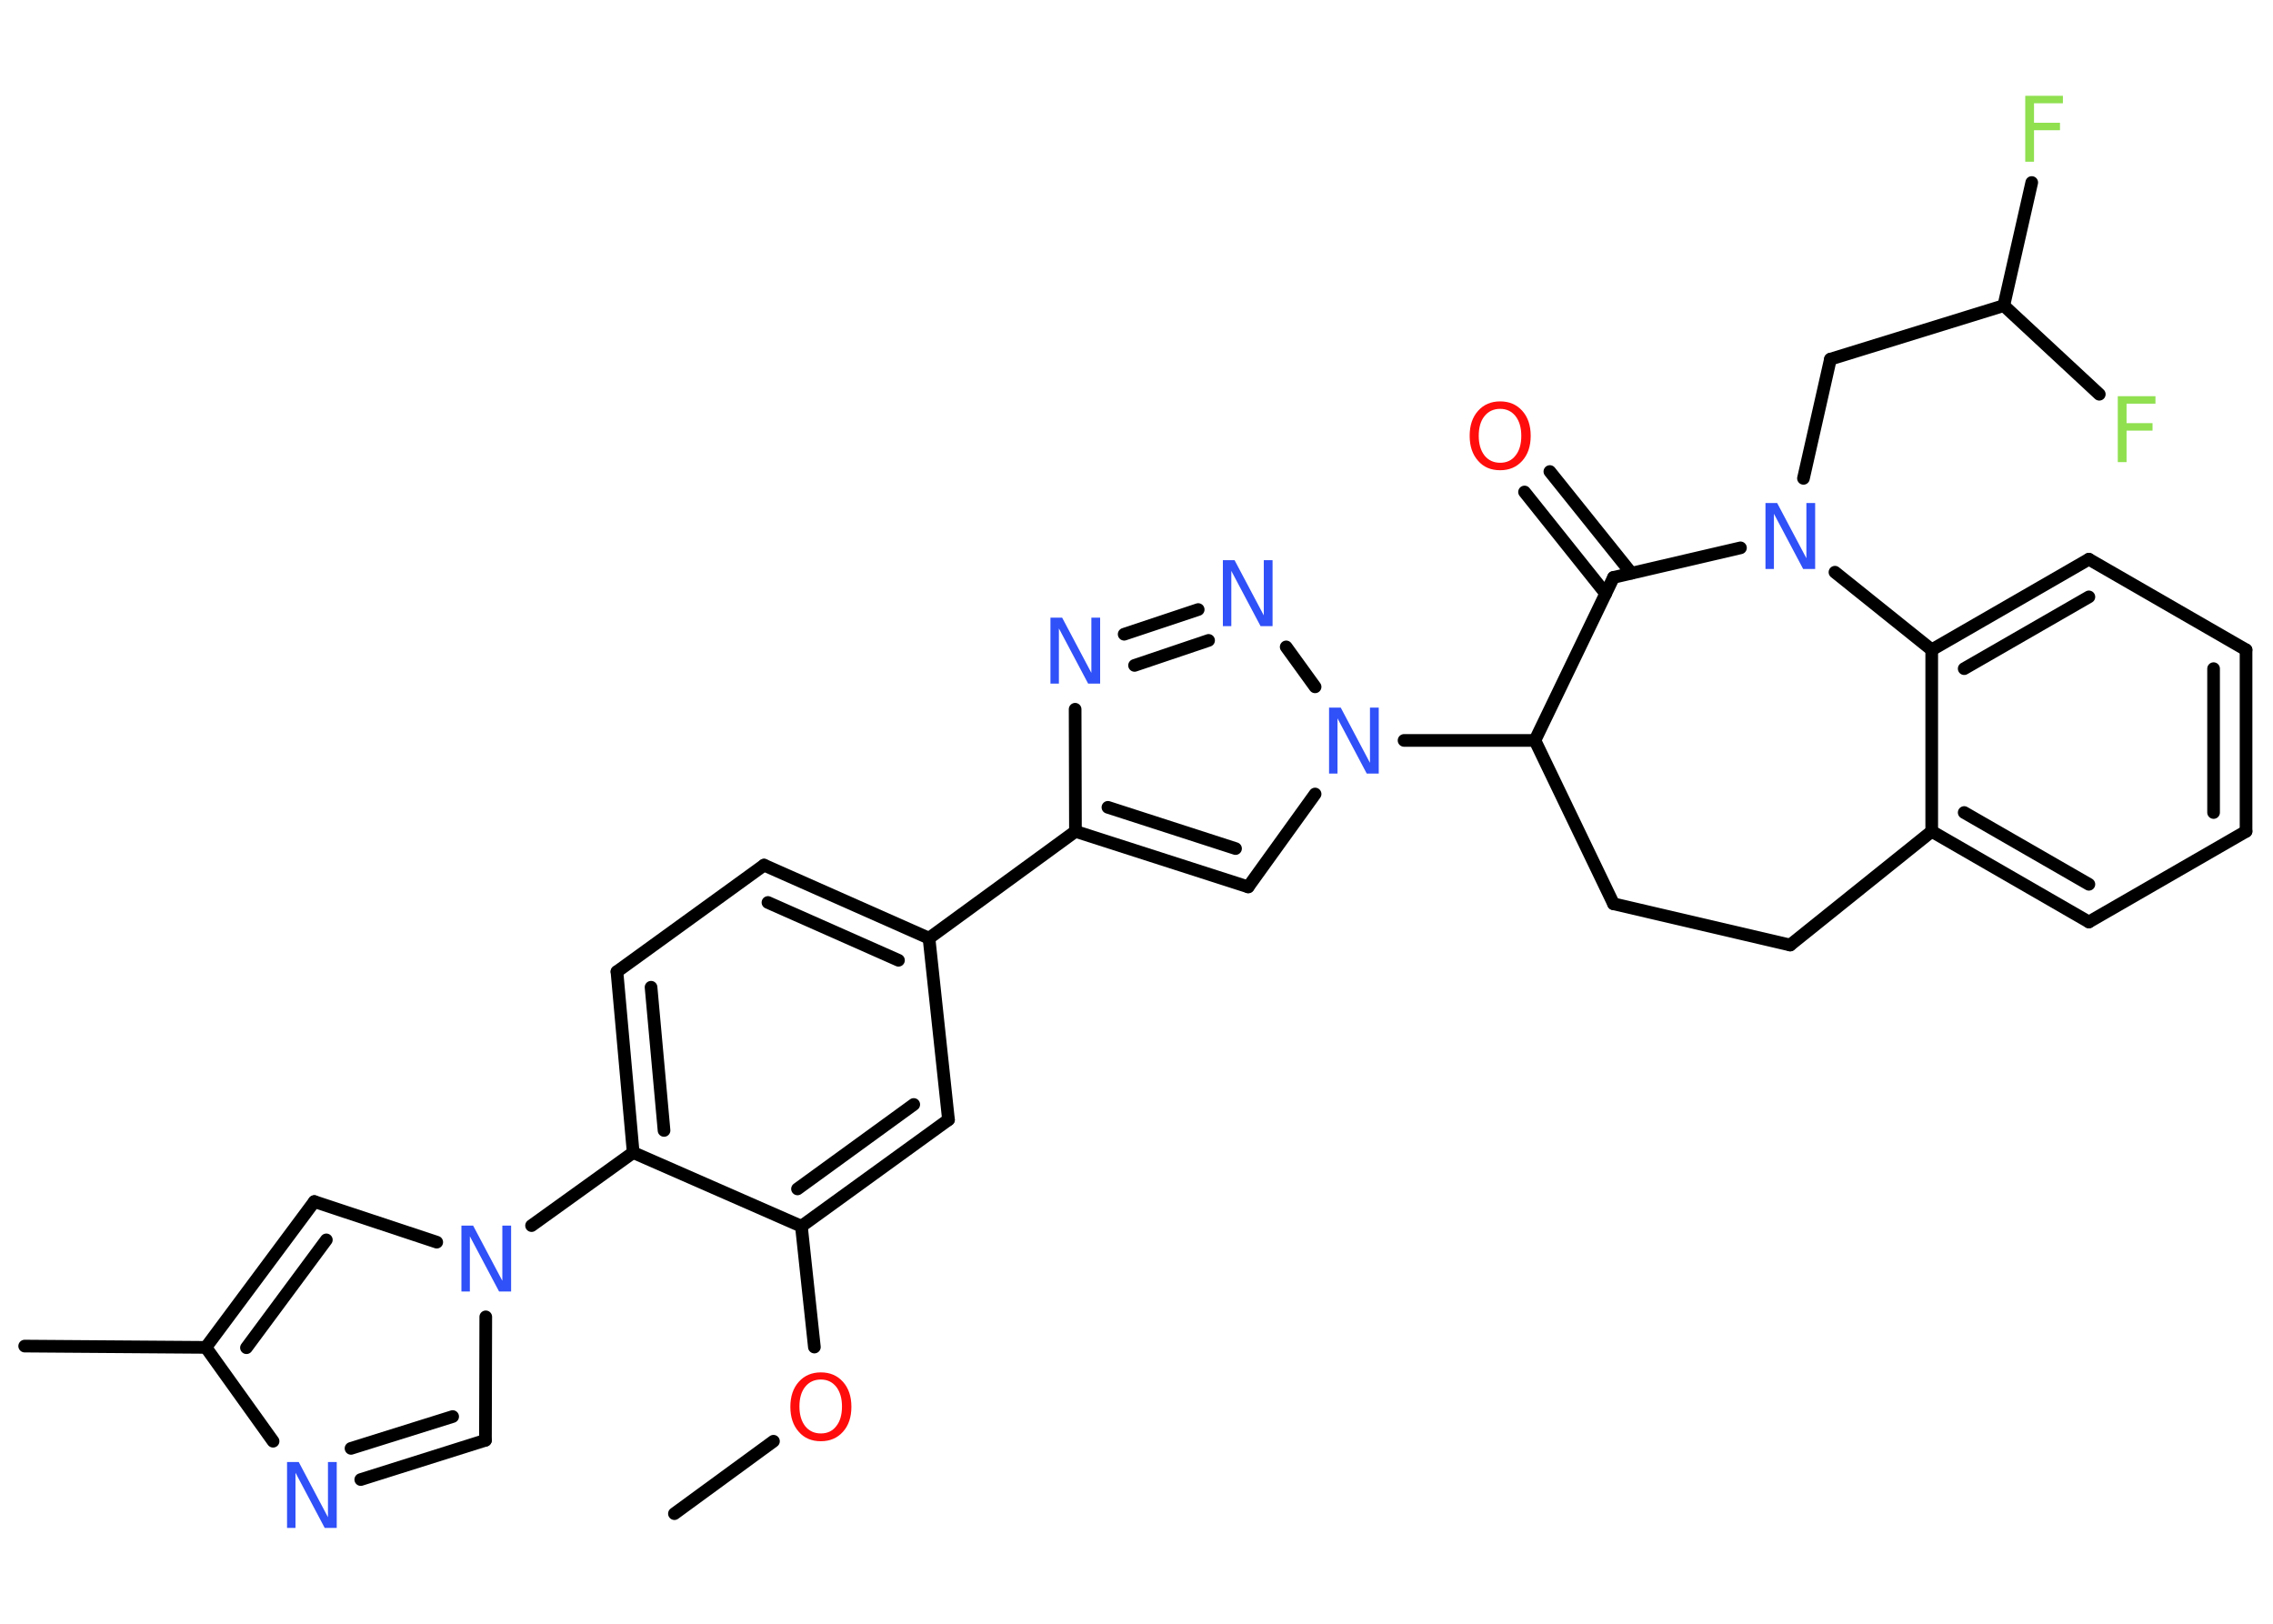 <?xml version='1.0' encoding='UTF-8'?>
<!DOCTYPE svg PUBLIC "-//W3C//DTD SVG 1.1//EN" "http://www.w3.org/Graphics/SVG/1.1/DTD/svg11.dtd">
<svg version='1.2' xmlns='http://www.w3.org/2000/svg' xmlns:xlink='http://www.w3.org/1999/xlink' width='70.0mm' height='50.0mm' viewBox='0 0 70.0 50.0'>
  <desc>Generated by the Chemistry Development Kit (http://github.com/cdk)</desc>
  <g stroke-linecap='round' stroke-linejoin='round' stroke='#000000' stroke-width='.39' fill='#3050F8'>
    <rect x='.0' y='.0' width='70.0' height='50.0' fill='#FFFFFF' stroke='none'/>
    <g id='mol1' class='mol'>
      <line id='mol1bnd1' class='bond' x1='20.77' y1='46.61' x2='23.82' y2='44.38'/>
      <line id='mol1bnd2' class='bond' x1='25.08' y1='41.48' x2='24.68' y2='37.76'/>
      <g id='mol1bnd3' class='bond'>
        <line x1='24.68' y1='37.76' x2='29.21' y2='34.48'/>
        <line x1='24.56' y1='36.61' x2='28.14' y2='34.01'/>
      </g>
      <line id='mol1bnd4' class='bond' x1='29.21' y1='34.48' x2='28.61' y2='28.89'/>
      <line id='mol1bnd5' class='bond' x1='28.61' y1='28.89' x2='33.12' y2='25.6'/>
      <g id='mol1bnd6' class='bond'>
        <line x1='33.12' y1='25.6' x2='38.44' y2='27.31'/>
        <line x1='34.12' y1='24.86' x2='38.05' y2='26.13'/>
      </g>
      <line id='mol1bnd7' class='bond' x1='38.44' y1='27.31' x2='40.5' y2='24.45'/>
      <line id='mol1bnd8' class='bond' x1='43.24' y1='22.8' x2='47.27' y2='22.8'/>
      <line id='mol1bnd9' class='bond' x1='47.27' y1='22.8' x2='49.69' y2='27.83'/>
      <line id='mol1bnd10' class='bond' x1='49.69' y1='27.83' x2='55.13' y2='29.1'/>
      <line id='mol1bnd11' class='bond' x1='55.13' y1='29.1' x2='59.49' y2='25.6'/>
      <g id='mol1bnd12' class='bond'>
        <line x1='59.49' y1='25.6' x2='64.33' y2='28.39'/>
        <line x1='60.49' y1='25.02' x2='64.33' y2='27.23'/>
      </g>
      <line id='mol1bnd13' class='bond' x1='64.33' y1='28.39' x2='69.17' y2='25.6'/>
      <g id='mol1bnd14' class='bond'>
        <line x1='69.17' y1='25.6' x2='69.17' y2='20.01'/>
        <line x1='68.17' y1='25.02' x2='68.17' y2='20.59'/>
      </g>
      <line id='mol1bnd15' class='bond' x1='69.17' y1='20.01' x2='64.33' y2='17.22'/>
      <g id='mol1bnd16' class='bond'>
        <line x1='64.33' y1='17.22' x2='59.49' y2='20.01'/>
        <line x1='64.33' y1='18.38' x2='60.49' y2='20.59'/>
      </g>
      <line id='mol1bnd17' class='bond' x1='59.49' y1='25.6' x2='59.49' y2='20.01'/>
      <line id='mol1bnd18' class='bond' x1='59.49' y1='20.01' x2='56.51' y2='17.62'/>
      <line id='mol1bnd19' class='bond' x1='55.54' y1='14.73' x2='56.37' y2='11.06'/>
      <line id='mol1bnd20' class='bond' x1='56.37' y1='11.06' x2='61.71' y2='9.41'/>
      <line id='mol1bnd21' class='bond' x1='61.71' y1='9.41' x2='62.57' y2='5.62'/>
      <line id='mol1bnd22' class='bond' x1='61.71' y1='9.41' x2='64.65' y2='12.14'/>
      <line id='mol1bnd23' class='bond' x1='53.6' y1='16.87' x2='49.69' y2='17.78'/>
      <line id='mol1bnd24' class='bond' x1='47.27' y1='22.8' x2='49.69' y2='17.78'/>
      <g id='mol1bnd25' class='bond'>
        <line x1='49.45' y1='18.28' x2='46.95' y2='15.15'/>
        <line x1='50.24' y1='17.65' x2='47.73' y2='14.52'/>
      </g>
      <line id='mol1bnd26' class='bond' x1='40.5' y1='21.15' x2='39.61' y2='19.92'/>
      <g id='mol1bnd27' class='bond'>
        <line x1='36.9' y1='18.77' x2='34.62' y2='19.53'/>
        <line x1='37.22' y1='19.72' x2='34.94' y2='20.49'/>
      </g>
      <line id='mol1bnd28' class='bond' x1='33.12' y1='25.6' x2='33.11' y2='21.84'/>
      <g id='mol1bnd29' class='bond'>
        <line x1='28.61' y1='28.89' x2='23.53' y2='26.64'/>
        <line x1='27.67' y1='29.57' x2='23.65' y2='27.79'/>
      </g>
      <line id='mol1bnd30' class='bond' x1='23.53' y1='26.64' x2='19.0' y2='29.92'/>
      <g id='mol1bnd31' class='bond'>
        <line x1='19.0' y1='29.92' x2='19.5' y2='35.49'/>
        <line x1='20.05' y1='30.4' x2='20.45' y2='34.81'/>
      </g>
      <line id='mol1bnd32' class='bond' x1='24.68' y1='37.76' x2='19.5' y2='35.49'/>
      <line id='mol1bnd33' class='bond' x1='19.5' y1='35.49' x2='16.37' y2='37.74'/>
      <line id='mol1bnd34' class='bond' x1='14.96' y1='40.55' x2='14.95' y2='44.35'/>
      <g id='mol1bnd35' class='bond'>
        <line x1='11.11' y1='45.56' x2='14.95' y2='44.35'/>
        <line x1='10.81' y1='44.6' x2='13.94' y2='43.62'/>
      </g>
      <line id='mol1bnd36' class='bond' x1='8.41' y1='44.38' x2='6.34' y2='41.49'/>
      <line id='mol1bnd37' class='bond' x1='6.34' y1='41.49' x2='.76' y2='41.45'/>
      <g id='mol1bnd38' class='bond'>
        <line x1='9.68' y1='37.0' x2='6.34' y2='41.49'/>
        <line x1='10.05' y1='38.18' x2='7.59' y2='41.5'/>
      </g>
      <line id='mol1bnd39' class='bond' x1='13.45' y1='38.25' x2='9.68' y2='37.0'/>
      <path id='mol1atm2' class='atom' d='M25.28 42.48q-.3 .0 -.48 .22q-.18 .22 -.18 .61q.0 .38 .18 .61q.18 .22 .48 .22q.3 .0 .47 -.22q.18 -.22 .18 -.61q.0 -.38 -.18 -.61q-.18 -.22 -.47 -.22zM25.28 42.26q.42 .0 .68 .29q.26 .29 .26 .77q.0 .48 -.26 .77q-.26 .29 -.68 .29q-.43 .0 -.68 -.29q-.26 -.29 -.26 -.77q.0 -.48 .26 -.77q.26 -.29 .68 -.29z' stroke='none' fill='#FF0D0D'/>
      <path id='mol1atm8' class='atom' d='M40.92 21.79h.37l.9 1.7v-1.7h.27v2.03h-.37l-.9 -1.7v1.7h-.26v-2.03z' stroke='none'/>
      <path id='mol1atm18' class='atom' d='M54.36 15.49h.37l.9 1.7v-1.7h.27v2.03h-.37l-.9 -1.7v1.7h-.26v-2.03z' stroke='none'/>
      <path id='mol1atm21' class='atom' d='M62.37 2.95h1.16v.23h-.89v.6h.8v.23h-.8v.97h-.27v-2.03z' stroke='none' fill='#90E050'/>
      <path id='mol1atm22' class='atom' d='M65.22 12.2h1.16v.23h-.89v.6h.8v.23h-.8v.97h-.27v-2.03z' stroke='none' fill='#90E050'/>
      <path id='mol1atm24' class='atom' d='M46.2 12.59q-.3 .0 -.48 .22q-.18 .22 -.18 .61q.0 .38 .18 .61q.18 .22 .48 .22q.3 .0 .47 -.22q.18 -.22 .18 -.61q.0 -.38 -.18 -.61q-.18 -.22 -.47 -.22zM46.2 12.36q.42 .0 .68 .29q.26 .29 .26 .77q.0 .48 -.26 .77q-.26 .29 -.68 .29q-.43 .0 -.68 -.29q-.26 -.29 -.26 -.77q.0 -.48 .26 -.77q.26 -.29 .68 -.29z' stroke='none' fill='#FF0D0D'/>
      <path id='mol1atm25' class='atom' d='M37.65 17.25h.37l.9 1.7v-1.7h.27v2.03h-.37l-.9 -1.7v1.7h-.26v-2.03z' stroke='none'/>
      <path id='mol1atm26' class='atom' d='M32.34 19.02h.37l.9 1.7v-1.7h.27v2.03h-.37l-.9 -1.7v1.7h-.26v-2.03z' stroke='none'/>
      <path id='mol1atm30' class='atom' d='M14.2 37.74h.37l.9 1.7v-1.7h.27v2.03h-.37l-.9 -1.7v1.7h-.26v-2.03z' stroke='none'/>
      <path id='mol1atm32' class='atom' d='M8.83 45.02h.37l.9 1.7v-1.7h.27v2.03h-.37l-.9 -1.7v1.7h-.26v-2.03z' stroke='none'/>
    </g>
  </g>
</svg>
